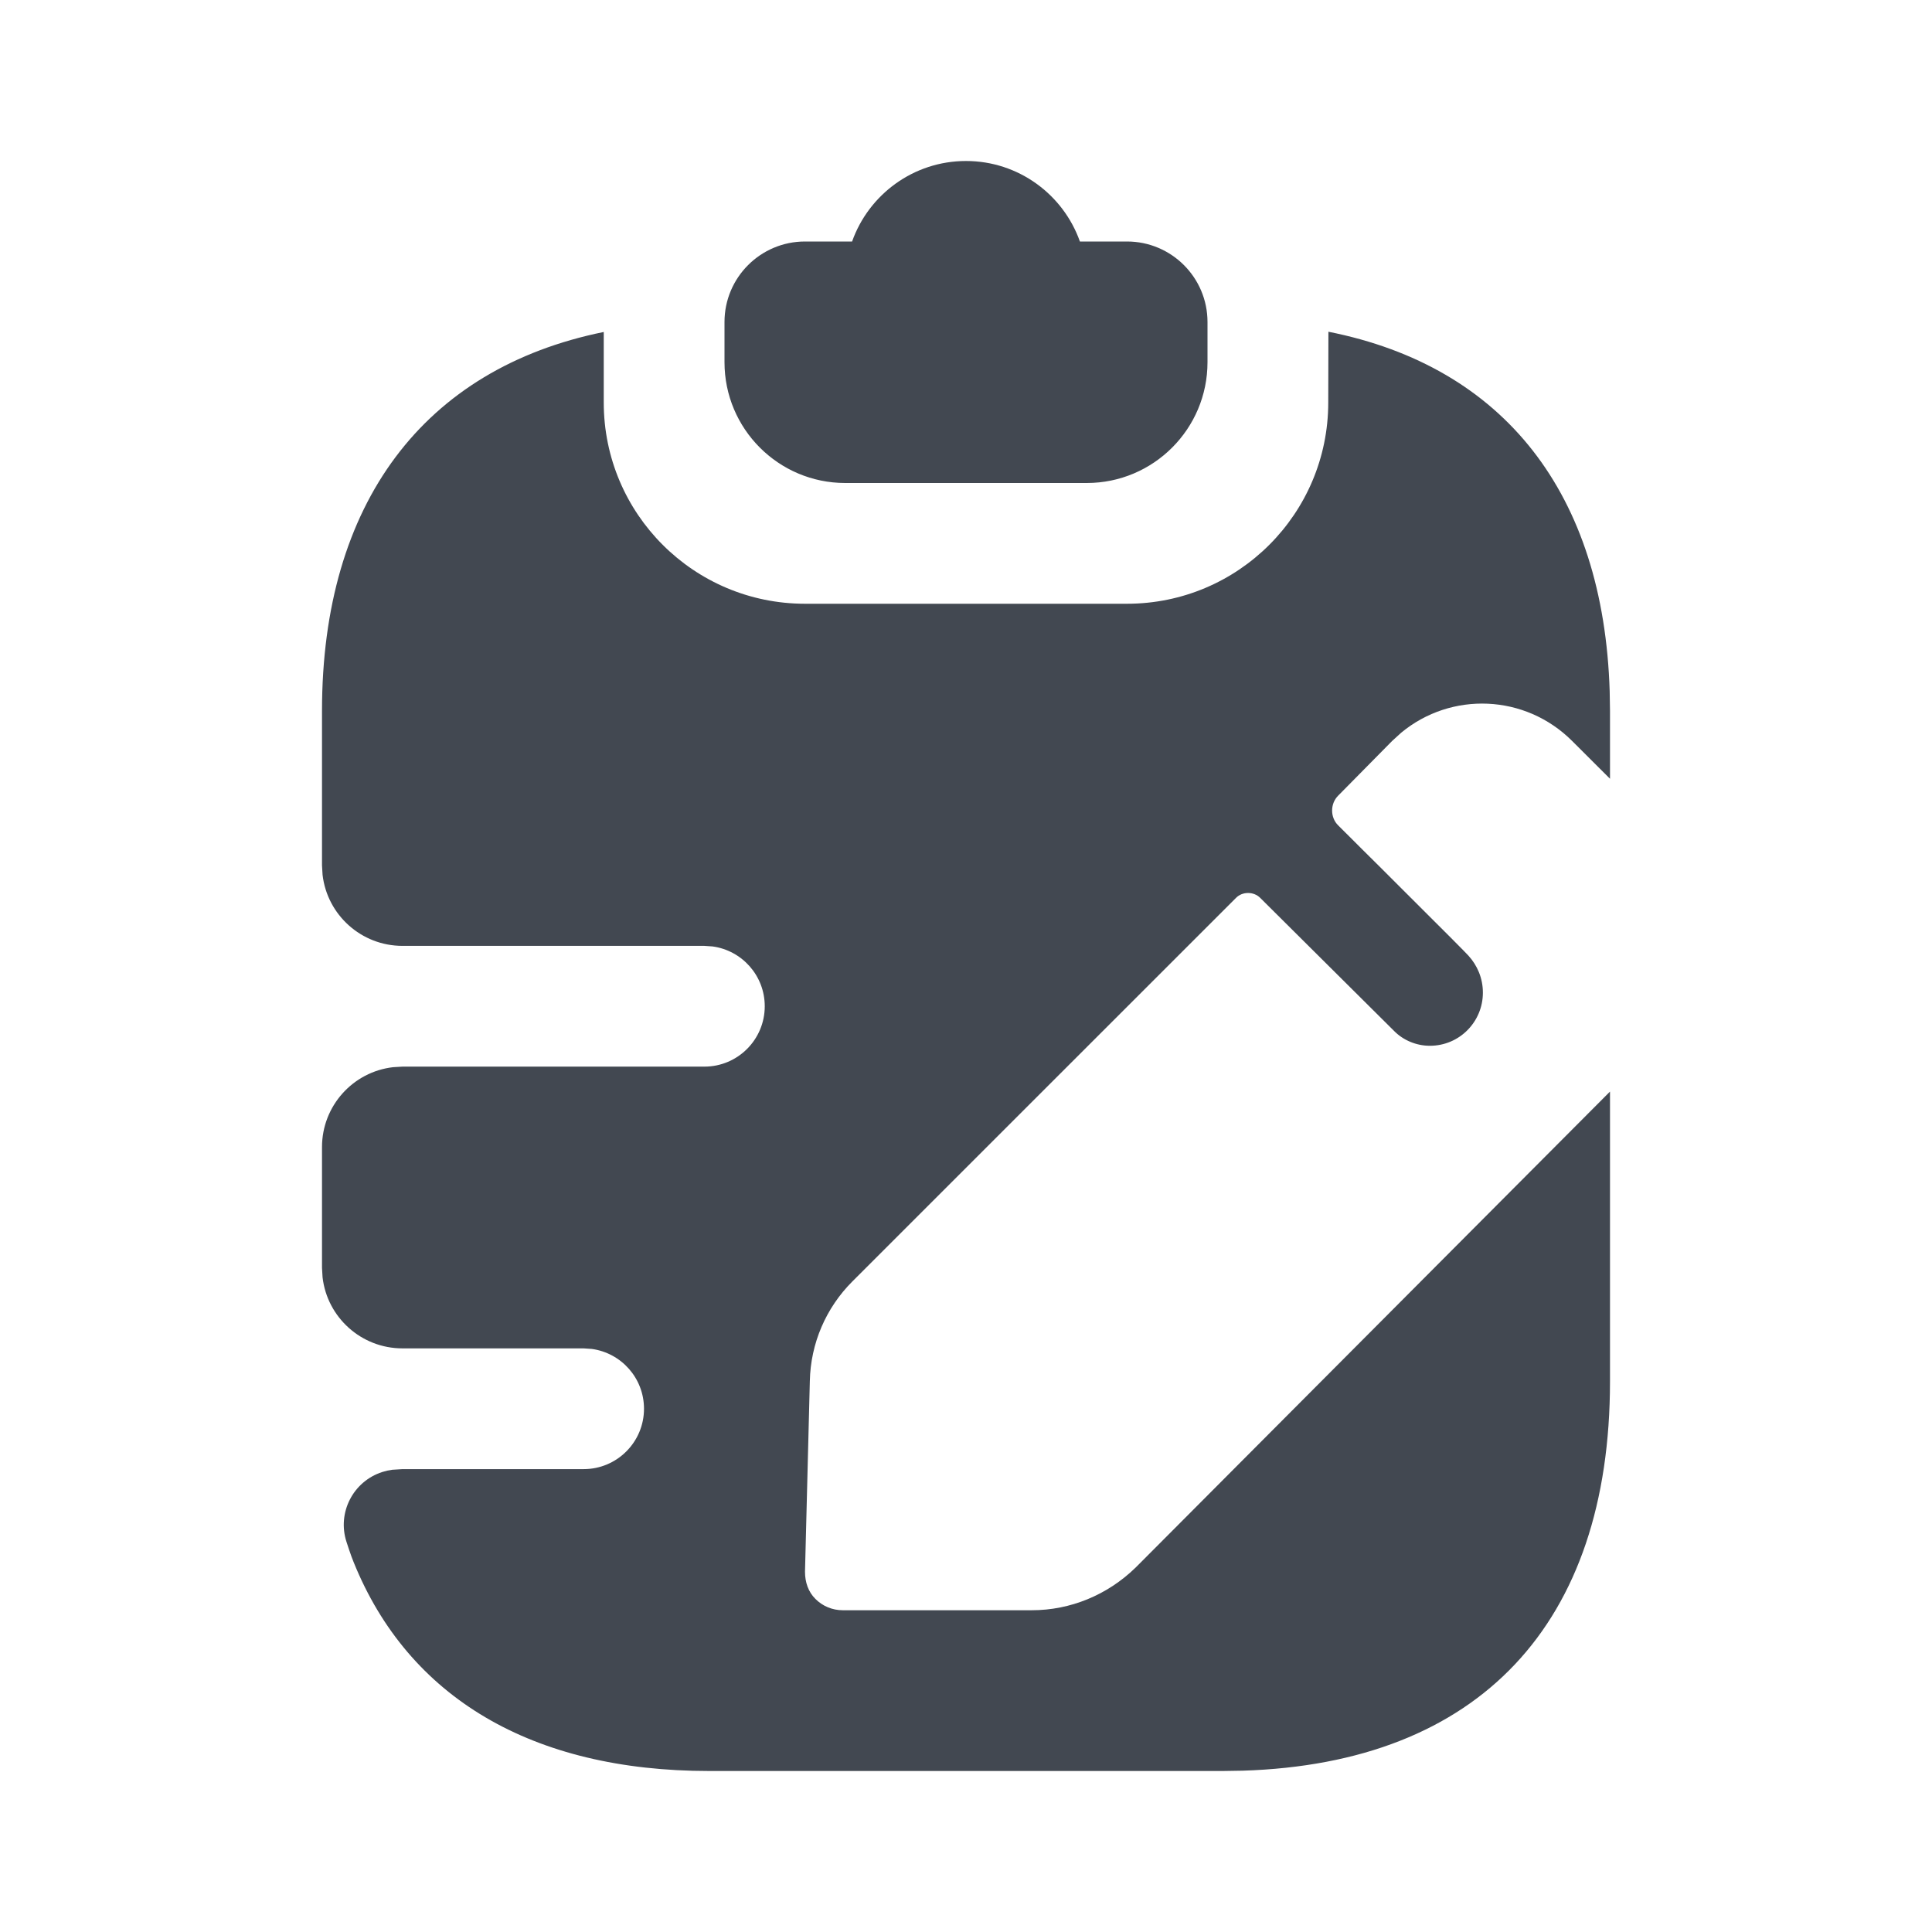 <?xml version="1.0" encoding="UTF-8"?>
<svg width="24px" height="24px" viewBox="0 0 24 24" version="1.1" xmlns="http://www.w3.org/2000/svg" xmlns:xlink="http://www.w3.org/1999/xlink">
    <title>Icon/Fill/Form</title>
    <g id="Icon/Fill/Form" stroke="none" stroke-width="1" fill="none" fill-rule="evenodd">
        <path d="M19.996,8.585 L20,8.83 L20,9.674 L19.53,9.205 C18.947,8.622 18.028,8.587 17.406,9.102 L17.293,9.205 L16.623,9.884 C16.523,9.984 16.523,10.154 16.623,10.253 L16.623,10.253 L16.824,10.453 C16.855,10.483 16.888,10.517 16.923,10.552 L17.159,10.786 C17.243,10.87 17.332,10.959 17.421,11.048 L18.025,11.651 C18.151,11.778 18.235,11.863 18.242,11.872 C18.351,11.992 18.421,12.151 18.421,12.331 C18.421,12.691 18.132,12.991 17.762,12.991 C17.592,12.991 17.432,12.921 17.322,12.811 L17.322,12.811 L15.654,11.153 C15.574,11.073 15.434,11.073 15.355,11.153 L15.355,11.153 L10.589,15.918 C10.26,16.247 10.07,16.687 10.06,17.156 L10.06,17.156 L10,19.524 C10,19.654 10.04,19.774 10.13,19.863 C10.22,19.953 10.34,20.003 10.47,20.003 L10.47,20.003 L12.817,20.003 C13.297,20.003 13.756,19.814 14.106,19.474 L14.106,19.474 L20,13.56 L20,17.16 C20,20.176 18.372,21.905 15.438,21.996 L15.191,22 L8.81,22 C6.609,22 5.074,21.088 4.394,19.408 C4.376,19.363 4.356,19.311 4.336,19.25 L4.304,19.153 C4.187,18.791 4.386,18.403 4.748,18.286 L4.809,18.269 L4.809,18.269 L4.872,18.258 L4.872,18.258 L5,18.25 L7.25,18.25 C7.664,18.25 8,17.914 8,17.5 C8,17.12 7.718,16.807 7.352,16.757 L7.25,16.75 L5,16.75 C4.487,16.75 4.064,16.364 4.007,15.867 L4,15.75 L4,14.25 C4,13.737 4.386,13.314 4.883,13.257 L5,13.25 L8.75,13.25 C9.164,13.25 9.5,12.914 9.5,12.5 C9.5,12.12 9.218,11.807 8.852,11.757 L8.75,11.75 L5,11.75 C4.487,11.75 4.064,11.364 4.007,10.867 L4,10.75 L4,8.83 C4,6.249 5.268,4.577 7.5,4.124 L7.5,5 C7.5,6.381 8.619,7.5 10,7.5 L10,7.5 L14,7.5 C15.381,7.5 16.5,6.381 16.5,5 L16.5,5 L16.502,4.121 C18.69,4.555 19.92,6.138 19.996,8.585 Z M12,2 C12.653,2 13.209,2.418 13.415,3 L14,3 C14.552,3 15,3.448 15,4 L15,4.5 C15,5.328 14.328,6 13.5,6 L10.5,6 C9.672,6 9,5.328 9,4.5 L9,4 C9,3.448 9.448,3 10,3 L10.585,3 C10.791,2.418 11.347,2 12,2 Z" id="Document" fill="#424851"></path>
    </g>
</svg>